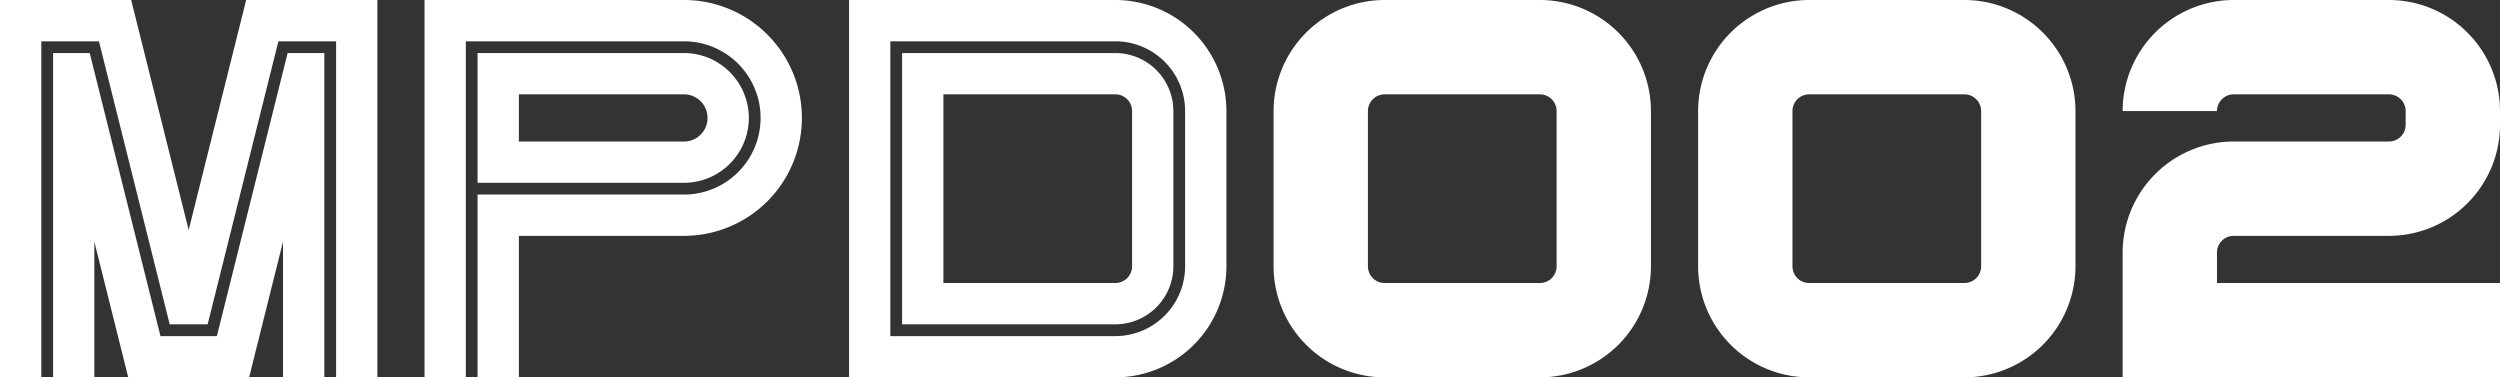 <svg id="Layer_1" data-name="Layer 1" xmlns="http://www.w3.org/2000/svg" viewBox="0 0 477 72"><rect x="0" y="0" width="477" height="72" fill="#333333" stroke="none"/><defs><style>.cls-1{fill:#fff;}</style></defs><polygon class="cls-1" points="41.38 64.13 30.62 64.13 17.12 10.13 10.13 10.13 10.13 72 18 72 18 46.11 24.47 72 47.53 72 54 46.11 54 72 61.88 72 61.88 10.13 54.88 10.13 41.38 64.13"/><polygon class="cls-1" points="7.88 7.88 18.88 7.88 32.38 61.88 39.62 61.88 53.12 7.88 64.13 7.88 64.13 72 72 72 72 0 46.97 0 36 43.89 25.03 0 0 0 0 72 7.88 72 7.88 7.88"/><path class="cls-1" d="M130.5,0H81V72h7.88V7.88H130.5a14.62,14.62,0,1,1,0,29.24H91.12V72H99V45h31.5a22.5,22.5,0,0,0,0-45Z"/><path class="cls-1" d="M142.88,22.5A12.4,12.4,0,0,0,130.5,10.12H91.12V34.88H130.5A12.4,12.4,0,0,0,142.88,22.5ZM99,18h31.5a4.5,4.5,0,0,1,0,9H99Z"/><path class="cls-1" d="M212.81,10.12H172.12V61.88h40.69a11.09,11.09,0,0,0,11.07-11.07V21.19A11.09,11.09,0,0,0,212.81,10.12ZM216,50.81A3.19,3.19,0,0,1,212.81,54H180V18h32.81A3.19,3.19,0,0,1,216,21.19Z"/><path class="cls-1" d="M212.81,0H162V72h50.81A21.22,21.22,0,0,0,234,50.81V21.19A21.22,21.22,0,0,0,212.81,0Zm13.31,50.81a13.33,13.33,0,0,1-13.31,13.32H169.88V7.88h42.93a13.32,13.32,0,0,1,13.31,13.31Z"/><path class="cls-1" d="M293.81,0H264.19A21.22,21.22,0,0,0,243,21.19V50.81A21.22,21.22,0,0,0,264.19,72h29.62A21.22,21.22,0,0,0,315,50.81V21.19A21.22,21.22,0,0,0,293.81,0ZM297,50.81A3.19,3.19,0,0,1,293.81,54H264.19A3.19,3.19,0,0,1,261,50.81V21.19A3.19,3.19,0,0,1,264.19,18h29.62A3.19,3.19,0,0,1,297,21.19Z"/><path class="cls-1" d="M374.81,0H345.19A21.22,21.22,0,0,0,324,21.19V50.81A21.22,21.22,0,0,0,345.19,72h29.62A21.22,21.22,0,0,0,396,50.81V21.19A21.22,21.22,0,0,0,374.81,0ZM378,50.81A3.19,3.19,0,0,1,374.81,54H345.19A3.19,3.19,0,0,1,342,50.81V21.19A3.19,3.19,0,0,1,345.19,18h29.62A3.19,3.19,0,0,1,378,21.19Z"/><path class="cls-1" d="M426.19,45h29.62A21.21,21.21,0,0,0,477,23.83V21.19A21.22,21.22,0,0,0,455.81,0H426.19A21.22,21.22,0,0,0,405,21.19h18A3.19,3.19,0,0,1,426.19,18h29.62A3.19,3.19,0,0,1,459,21.19v2.64A3.19,3.19,0,0,1,455.81,27H426.19A21.22,21.22,0,0,0,405,48.21V72h72V54H423V48.21A3.19,3.19,0,0,1,426.19,45Z"/></svg>